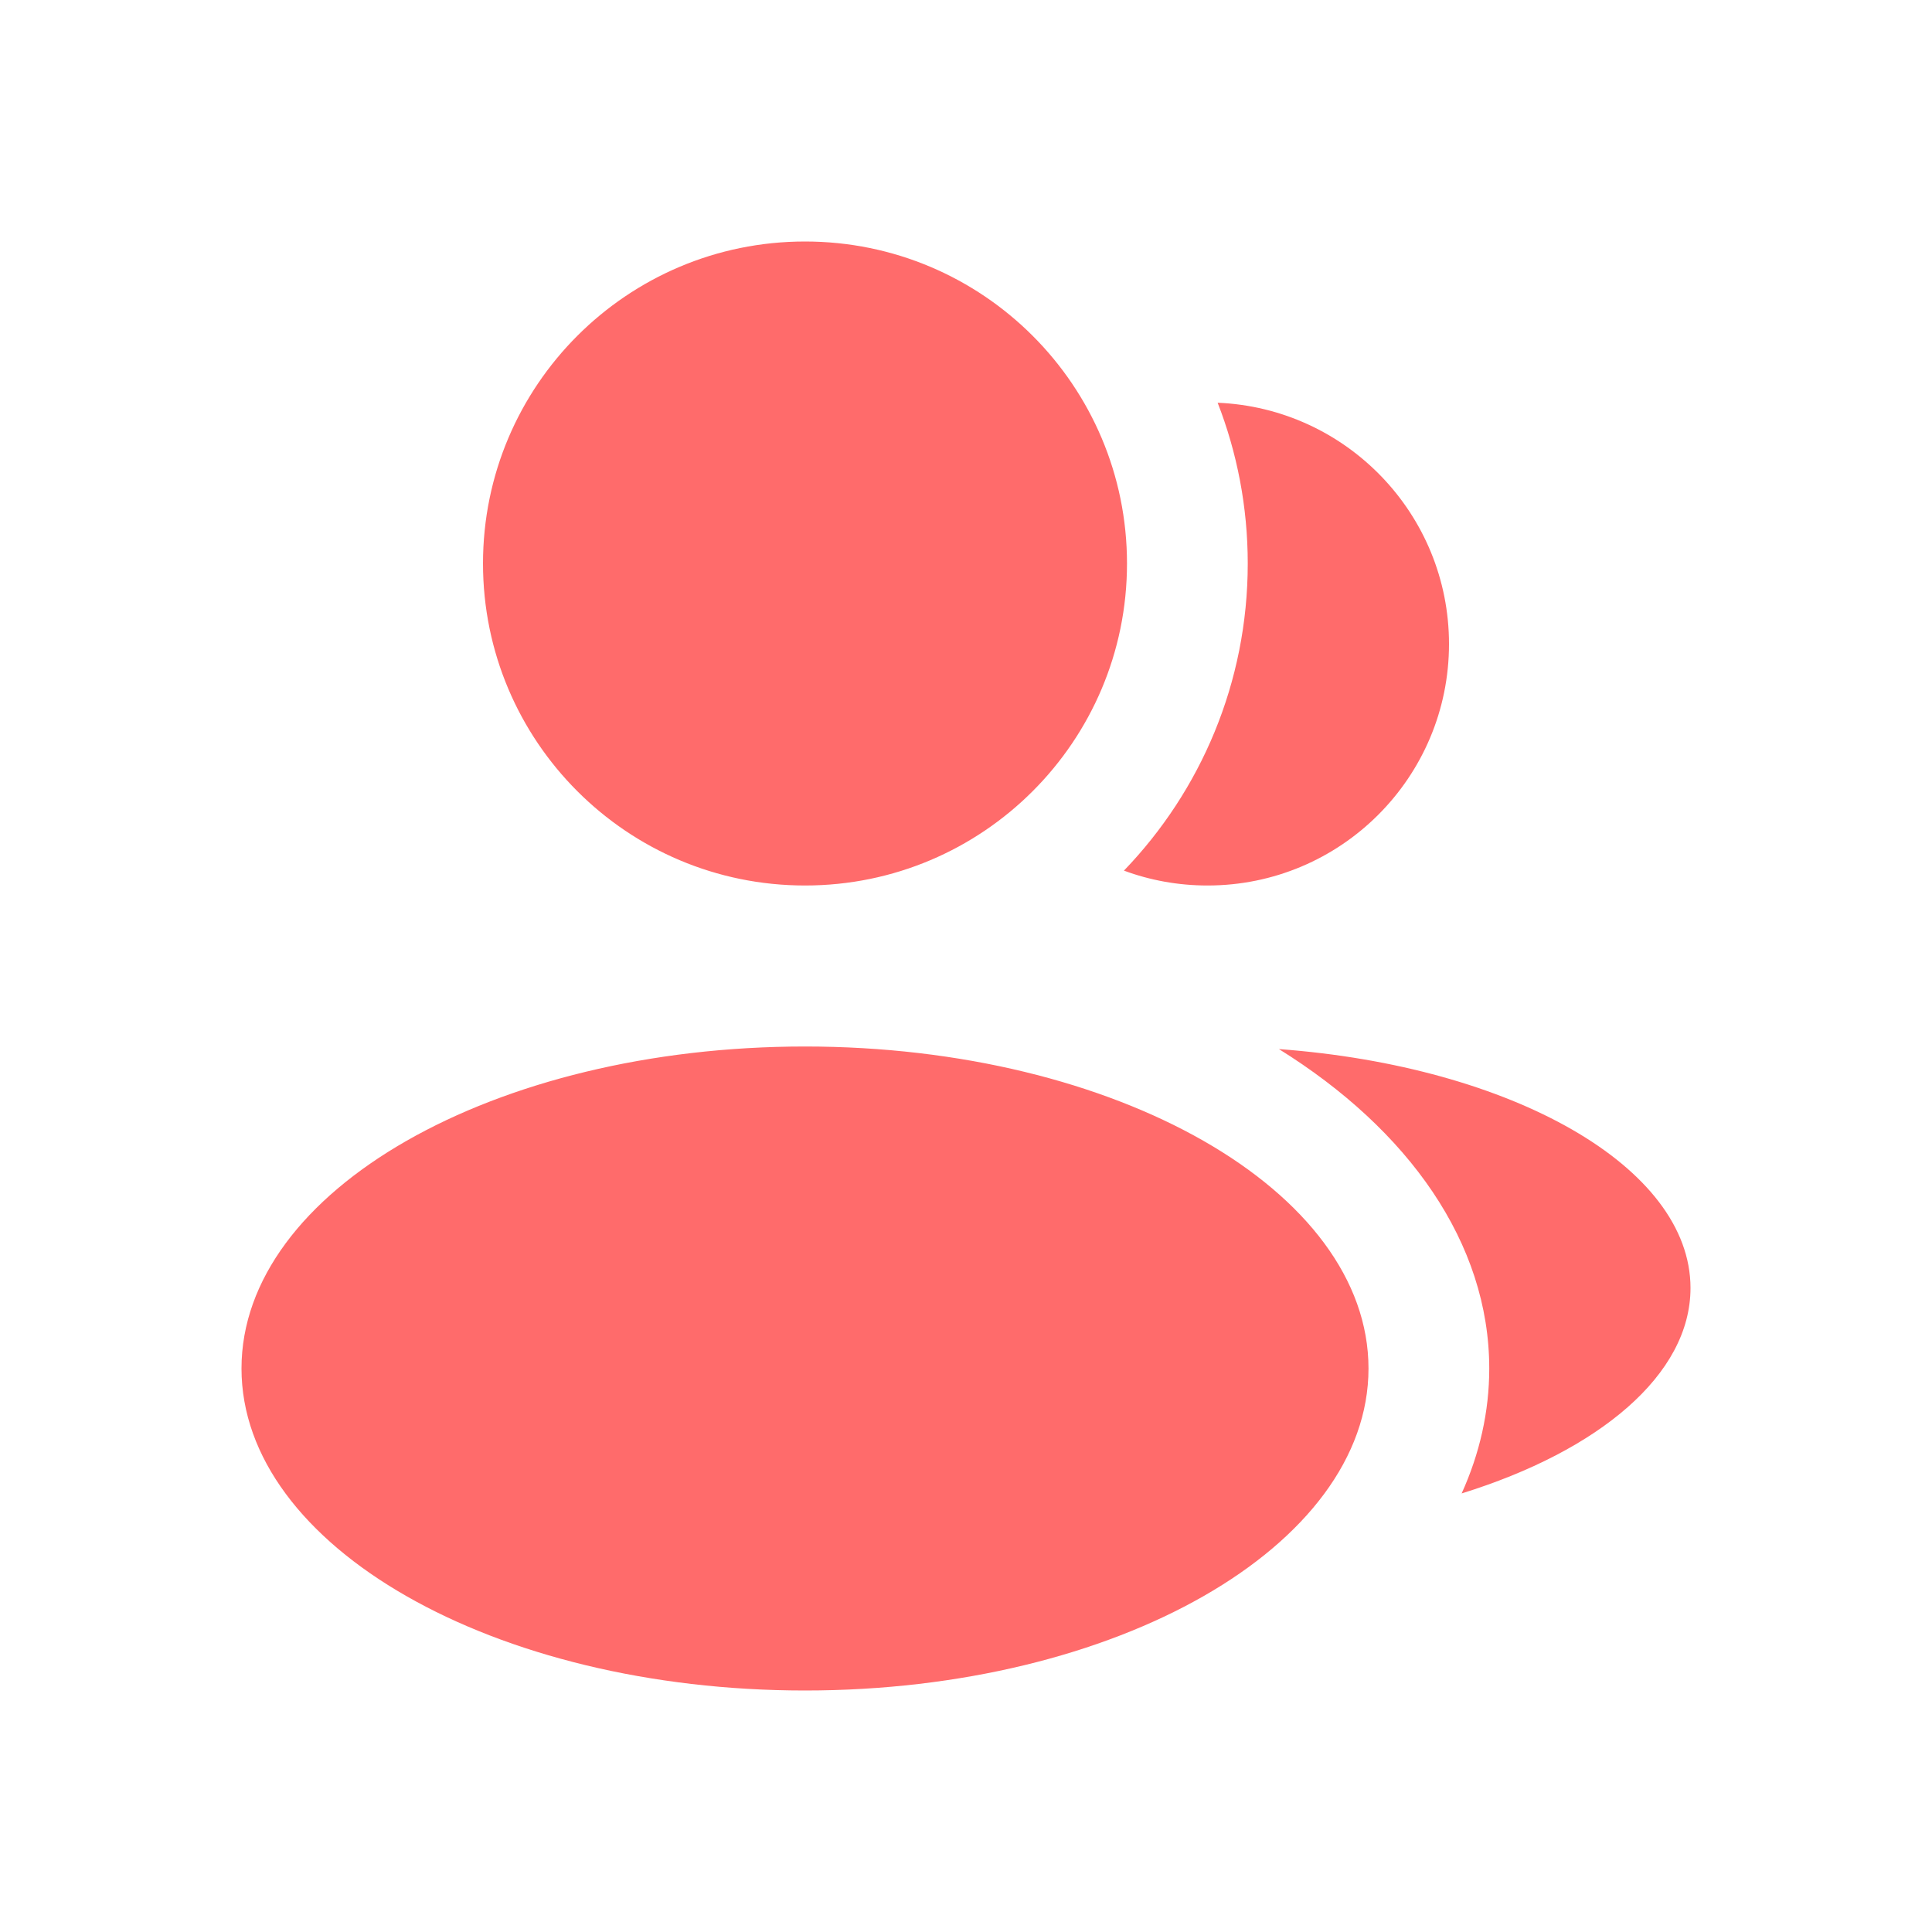 <svg width="24" height="24" viewBox="0 0 24 24" fill="none" xmlns="http://www.w3.org/2000/svg">
<path d="M10 13C13.866 13 17 14.791 17 17C17 19.209 13.866 21 10 21C6.134 21 3 19.209 3 17C3 14.791 6.134 13 10 13ZM15.887 13.032C18.78 13.246 21 14.494 21 16C21 17.078 19.863 18.023 18.157 18.552C18.38 18.06 18.5 17.539 18.5 17C18.5 15.441 17.497 14.033 15.887 13.032ZM10 3C12.209 3 14 4.791 14 7C14 9.209 12.209 11 10 11C7.791 11 6 9.209 6 7C6 4.791 7.791 3 10 3ZM15.126 5.003C16.724 5.069 18 6.386 18 8C18 9.657 16.657 11 15 11C14.635 11 14.285 10.935 13.962 10.815C14.914 9.827 15.5 8.481 15.5 7C15.5 6.296 15.367 5.622 15.126 5.003Z" fill="#FF6B6B"/>
</svg>
